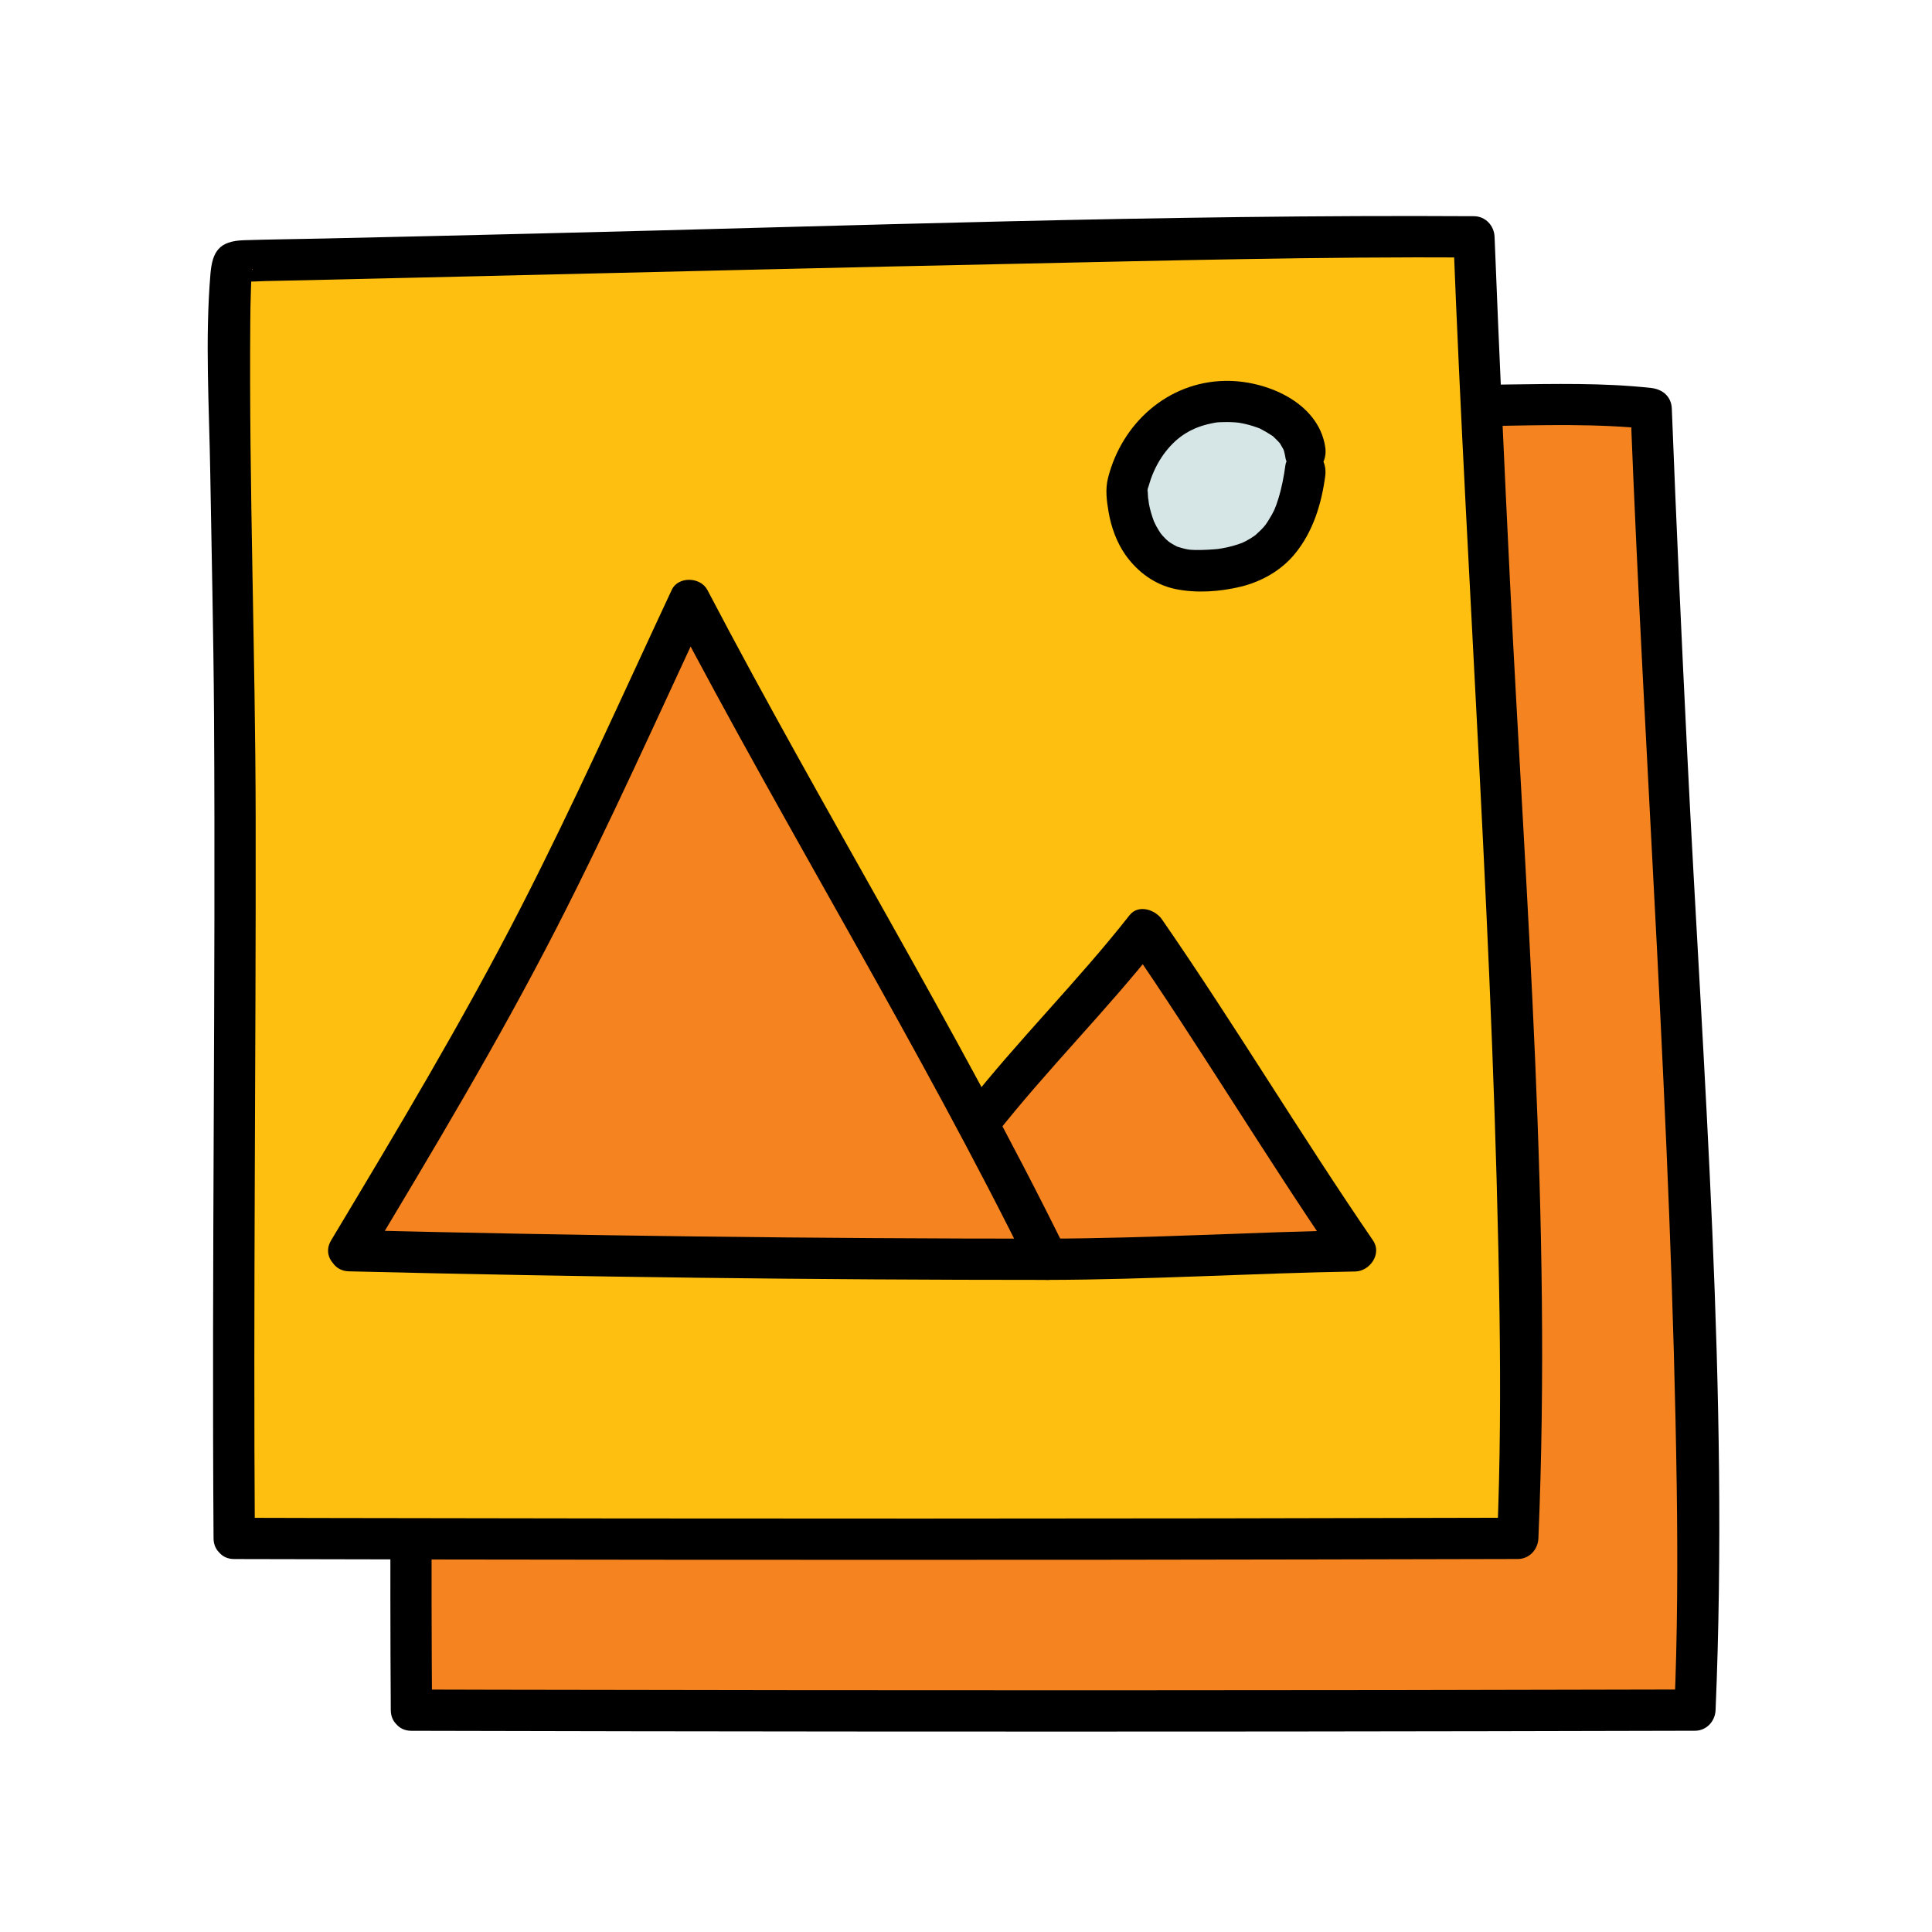 <svg xmlns="http://www.w3.org/2000/svg" xmlns:xlink="http://www.w3.org/1999/xlink" width="188" zoomAndPan="magnify" viewBox="0 0 141.75 141.75" height="188" preserveAspectRatio="xMidYMid meet" version="1.0"><defs><clipPath id="9089b5551c"><path d="M 28 28 L 126.734 28 L 126.734 127.547 L 28 127.547 Z M 28 28 " clip-rule="nonzero"/></clipPath><clipPath id="972974f922"><path d="M 15 15.797 L 114 15.797 L 114 115 L 15 115 Z M 15 15.797 " clip-rule="nonzero"/></clipPath></defs><path fill="#f58420" d="M 30.184 125.477 C 30.047 106.273 30.348 83.34 30.211 64.129 C 30.141 54.191 29.48 31.598 30.148 31.758 C 38.219 33.66 107.996 28.488 121.145 29.98 C 122.691 69.961 125.348 102.781 124.359 125.473 C 78.195 125.602 30.184 125.477 30.184 125.477 Z M 30.184 125.477 " fill-opacity="1" fill-rule="nonzero"/><g clip-path="url(#9089b5551c)"><path fill="#000000" d="M 31.699 125.477 C 31.562 105.453 31.855 85.43 31.734 65.402 C 31.695 58.781 31.535 52.164 31.438 45.547 C 31.395 42.41 31.348 39.273 31.375 36.137 C 31.383 35.227 31.391 34.32 31.434 33.414 C 31.449 33.105 31.566 32.656 31.504 32.359 C 31.527 32.496 31.547 32.516 31.492 32.422 C 31.211 31.926 29.402 32.84 29.93 33.258 C 30.535 33.738 32.59 33.57 33.352 33.605 C 35.039 33.688 36.73 33.699 38.414 33.699 C 43.34 33.691 48.262 33.535 53.184 33.367 C 65.621 32.938 78.051 32.324 90.484 31.832 C 96.734 31.582 102.988 31.355 109.246 31.258 C 113.191 31.195 117.215 31.062 121.145 31.492 C 120.637 30.988 120.137 30.484 119.629 29.98 C 120.652 56.332 122.641 82.672 123.02 109.047 C 123.098 114.52 123.078 120 122.844 125.473 C 123.348 124.965 123.852 124.465 124.359 123.957 C 95.113 124.039 65.867 124.035 36.621 123.977 C 34.477 123.973 32.332 123.965 30.184 123.961 C 28.234 123.953 28.234 126.984 30.184 126.988 C 51.512 127.043 72.84 127.055 94.168 127.039 C 104.23 127.027 114.293 127.012 124.359 126.984 C 125.203 126.984 125.836 126.293 125.871 125.473 C 126.863 102.117 124.938 78.621 123.793 55.309 C 123.375 46.867 122.988 38.426 122.66 29.98 C 122.625 29.09 121.984 28.559 121.145 28.465 C 117.625 28.078 114.035 28.168 110.504 28.211 C 105.059 28.273 99.617 28.457 94.18 28.66 C 81.352 29.141 68.535 29.777 55.711 30.25 C 50.504 30.438 45.301 30.613 40.09 30.66 C 38.176 30.676 36.258 30.68 34.348 30.613 C 33.285 30.582 31.609 30.477 31.047 30.391 C 29.215 30.117 28.59 30.938 28.449 32.652 C 28.262 34.891 28.336 37.168 28.348 39.41 C 28.383 46.27 28.551 53.125 28.652 59.98 C 28.977 81.812 28.523 103.645 28.672 125.477 C 28.688 127.426 31.715 127.43 31.699 125.477 Z M 31.699 125.477 " fill-opacity="1" fill-rule="nonzero"/></g><path fill="#febf10" d="M 17.184 112.867 C 17.047 93.66 17.348 70.73 17.211 51.523 C 17.141 41.582 16.48 18.992 17.148 19.148 C 25.219 21.051 94.996 15.883 108.145 17.371 C 109.691 57.352 112.348 90.172 111.355 112.863 C 65.195 112.996 17.184 112.867 17.184 112.867 Z M 17.184 112.867 " fill-opacity="1" fill-rule="nonzero"/><g clip-path="url(#972974f922)"><path fill="#000000" d="M 18.699 112.867 C 18.578 95.234 18.785 77.594 18.758 59.961 C 18.738 47.871 18.27 35.777 18.363 23.688 C 18.371 22.836 18.379 21.98 18.414 21.125 C 18.426 20.789 18.438 20.449 18.469 20.113 C 18.496 19.75 18.512 19.723 18.516 19.723 C 18.762 19.875 16.758 20.41 17.633 20.656 C 17.762 20.695 18.008 20.641 18.133 20.648 C 18.57 20.68 19.031 20.629 19.469 20.621 C 20.461 20.598 21.453 20.578 22.445 20.559 C 27.352 20.449 32.258 20.328 37.164 20.215 C 49.594 19.918 62.027 19.617 74.457 19.355 C 85.68 19.117 96.918 18.824 108.145 18.891 C 107.637 18.387 107.133 17.883 106.629 17.379 C 107.652 43.73 109.641 70.074 110.02 96.445 C 110.098 101.918 110.074 107.398 109.844 112.871 C 110.348 112.363 110.852 111.863 111.355 111.355 C 82.109 111.438 52.863 111.434 23.617 111.375 C 21.477 111.371 19.332 111.367 17.184 111.359 C 15.234 111.352 15.234 114.383 17.184 114.387 C 38.512 114.441 59.84 114.453 81.164 114.438 C 91.23 114.426 101.293 114.41 111.355 114.383 C 112.203 114.383 112.836 113.691 112.871 112.871 C 113.863 89.516 111.938 66.02 110.789 42.707 C 110.375 34.266 109.988 25.824 109.656 17.379 C 109.625 16.555 108.988 15.867 108.145 15.863 C 85.301 15.727 62.43 16.582 39.598 17.129 C 34.316 17.258 29.035 17.383 23.75 17.5 C 21.793 17.543 19.832 17.562 17.879 17.625 C 16.086 17.688 15.578 18.438 15.438 20.121 C 15.039 24.926 15.348 29.859 15.426 34.68 C 15.523 40.613 15.664 46.543 15.703 52.473 C 15.828 72.605 15.531 92.738 15.668 112.867 C 15.68 114.816 18.711 114.82 18.699 112.867 Z M 18.699 112.867 " fill-opacity="1" fill-rule="nonzero"/></g><path fill="#d6e5e5" d="M 95.773 35.789 C 95.773 36.191 95.727 36.586 95.641 36.977 C 95.555 37.367 95.426 37.75 95.254 38.117 C 95.082 38.488 94.871 38.84 94.621 39.172 C 94.375 39.504 94.09 39.809 93.773 40.094 C 93.457 40.375 93.113 40.629 92.742 40.848 C 92.367 41.07 91.977 41.258 91.562 41.41 C 91.148 41.562 90.723 41.68 90.281 41.758 C 89.844 41.836 89.398 41.875 88.953 41.875 C 88.504 41.875 88.059 41.836 87.621 41.758 C 87.184 41.68 86.754 41.562 86.344 41.41 C 85.93 41.258 85.535 41.07 85.164 40.848 C 84.789 40.629 84.445 40.375 84.129 40.094 C 83.812 39.809 83.531 39.504 83.281 39.172 C 83.031 38.84 82.82 38.488 82.652 38.117 C 82.48 37.75 82.352 37.367 82.262 36.977 C 82.176 36.586 82.133 36.191 82.133 35.789 C 82.133 35.391 82.176 34.996 82.262 34.602 C 82.352 34.211 82.48 33.832 82.652 33.461 C 82.82 33.094 83.031 32.742 83.281 32.41 C 83.531 32.078 83.812 31.77 84.129 31.488 C 84.445 31.207 84.789 30.953 85.164 30.73 C 85.535 30.508 85.93 30.32 86.344 30.168 C 86.754 30.016 87.184 29.902 87.621 29.824 C 88.059 29.746 88.504 29.707 88.953 29.707 C 89.398 29.707 89.844 29.746 90.281 29.824 C 90.723 29.902 91.148 30.016 91.562 30.168 C 91.977 30.32 92.367 30.508 92.742 30.73 C 93.113 30.953 93.457 31.207 93.773 31.488 C 94.09 31.77 94.375 32.078 94.621 32.41 C 94.871 32.742 95.082 33.094 95.254 33.461 C 95.426 33.832 95.555 34.211 95.641 34.602 C 95.727 34.996 95.773 35.391 95.773 35.789 Z M 95.773 35.789 " fill-opacity="1" fill-rule="nonzero"/><path fill="#000000" d="M 97.23 32.785 C 96.715 29.48 92.836 27.883 89.859 27.945 C 85.668 28.031 82.312 31.059 81.297 35.062 C 81.082 35.898 81.195 36.742 81.34 37.582 C 81.527 38.672 81.93 39.793 82.57 40.707 C 83.457 41.961 84.723 42.902 86.246 43.219 C 87.785 43.535 89.5 43.414 91.02 43.047 C 92.559 42.676 94.016 41.852 95.02 40.617 C 96.34 38.996 96.953 36.988 97.23 34.941 C 97.336 34.133 97.035 33.316 96.172 33.078 C 95.465 32.887 94.418 33.32 94.309 34.137 C 94.195 34.969 94.039 35.797 93.789 36.598 C 93.578 37.27 93.469 37.535 93.078 38.16 C 93.008 38.277 92.93 38.391 92.848 38.508 C 92.711 38.699 92.984 38.344 92.836 38.523 C 92.793 38.574 92.754 38.625 92.711 38.672 C 92.523 38.887 92.32 39.066 92.113 39.258 C 91.988 39.371 92.16 39.23 92.176 39.215 C 92.125 39.25 92.074 39.293 92.023 39.324 C 91.918 39.395 91.816 39.465 91.711 39.527 C 91.605 39.59 91.496 39.652 91.387 39.711 C 91.332 39.738 91.273 39.762 91.219 39.789 C 90.973 39.93 91.352 39.75 91.184 39.812 C 90.684 40.004 90.168 40.145 89.641 40.234 C 89.535 40.254 89.242 40.289 89.512 40.262 C 89.375 40.277 89.238 40.289 89.102 40.301 C 88.777 40.328 88.445 40.344 88.117 40.352 C 87.805 40.355 87.488 40.355 87.176 40.32 C 87.402 40.348 87.047 40.293 86.98 40.277 C 86.82 40.242 86.664 40.195 86.5 40.145 C 86.16 40.039 86.527 40.18 86.309 40.074 C 86.191 40.016 86.082 39.953 85.973 39.887 C 85.867 39.824 85.762 39.754 85.664 39.684 C 85.898 39.852 85.637 39.648 85.555 39.57 C 85.469 39.488 85.387 39.402 85.309 39.316 C 85.27 39.273 85.059 39.004 85.168 39.156 C 85.277 39.301 85.066 38.996 85.027 38.93 C 84.957 38.82 84.891 38.707 84.828 38.59 C 84.777 38.492 84.73 38.391 84.684 38.293 C 84.547 38.023 84.691 38.328 84.664 38.254 C 84.59 38.039 84.508 37.824 84.449 37.605 C 84.391 37.406 84.344 37.199 84.301 36.988 C 84.266 36.801 84.234 36.27 84.25 36.75 C 84.238 36.477 84.207 36.203 84.199 35.926 C 84.199 35.879 84.23 35.758 84.211 35.719 C 84.277 35.848 84.07 36.328 84.215 35.863 C 84.289 35.629 84.352 35.395 84.43 35.164 C 84.684 34.438 85.059 33.727 85.535 33.121 C 86.43 31.977 87.496 31.359 88.84 31.074 C 89.312 30.977 89.266 30.984 89.781 30.969 C 90.145 30.957 90.512 30.973 90.875 31.012 C 91.055 31.031 90.887 31.016 90.855 31.008 C 90.953 31.023 91.055 31.043 91.152 31.062 C 91.324 31.098 91.5 31.137 91.668 31.184 C 91.836 31.23 92 31.281 92.164 31.34 C 92.234 31.363 92.301 31.391 92.371 31.414 C 92.523 31.477 92.23 31.34 92.473 31.461 C 92.762 31.609 93.039 31.77 93.309 31.949 C 93.508 32.082 93.242 31.863 93.473 32.082 C 93.582 32.188 93.691 32.289 93.797 32.402 C 93.84 32.445 93.883 32.5 93.922 32.543 C 94.066 32.707 93.801 32.352 93.914 32.539 C 93.996 32.676 94.078 32.82 94.16 32.961 C 94.246 33.105 94.141 32.898 94.129 32.875 C 94.156 32.953 94.188 33.027 94.211 33.105 C 94.25 33.266 94.289 33.422 94.312 33.582 C 94.438 34.391 95.449 34.84 96.176 34.641 C 97.039 34.414 97.355 33.598 97.23 32.785 Z M 97.23 32.785 " fill-opacity="1" fill-rule="nonzero"/><path fill="#f58420" d="M 25.598 91.758 C 39.711 68.215 40.289 66.051 50.586 44.043 C 61.555 65.008 70.688 79.859 76.852 92.391 C 54.984 92.391 51.227 92.391 25.598 91.758 " fill-opacity="1" fill-rule="nonzero"/><path fill="#f58420" d="M 71.938 82.242 C 76.551 76.336 79.332 74.121 83.941 68.215 C 90.164 77.203 94.223 84.195 99.426 91.77 C 87.684 91.961 86.695 92.371 76.852 92.391 " fill-opacity="1" fill-rule="nonzero"/><path fill="#000000" d="M 26.906 92.523 C 31.723 84.484 36.555 76.434 40.832 68.09 C 44.75 60.445 48.254 52.59 51.895 44.809 C 51.023 44.809 50.152 44.809 49.281 44.809 C 57.789 61.047 67.434 76.719 75.543 93.156 C 75.98 92.395 76.418 91.637 76.852 90.879 C 59.762 90.879 42.688 90.668 25.602 90.246 C 23.652 90.199 23.656 93.227 25.602 93.277 C 42.688 93.695 59.762 93.906 76.852 93.906 C 78.062 93.906 78.656 92.637 78.16 91.629 C 70.047 75.188 60.402 59.52 51.898 43.281 C 51.398 42.328 49.762 42.258 49.285 43.281 C 45.648 51.062 42.141 58.918 38.223 66.566 C 33.945 74.91 29.117 82.961 24.297 91 C 23.289 92.672 25.906 94.195 26.906 92.523 Z M 26.906 92.523 " fill-opacity="1" fill-rule="nonzero"/><path fill="#000000" d="M 73.012 83.312 C 76.816 78.469 81.207 74.133 85.016 69.289 C 84.223 69.184 83.43 69.086 82.637 68.98 C 87.98 76.719 92.809 84.785 98.121 92.539 C 98.559 91.777 98.996 91.016 99.43 90.262 C 91.902 90.387 84.387 90.859 76.855 90.879 C 74.91 90.883 74.902 93.914 76.855 93.906 C 84.387 93.887 91.902 93.414 99.43 93.289 C 100.508 93.27 101.41 91.988 100.738 91.012 C 95.426 83.258 90.598 75.188 85.254 67.457 C 84.762 66.742 83.523 66.324 82.875 67.148 C 79.07 71.996 74.68 76.328 70.871 81.176 C 69.676 82.688 71.805 84.844 73.012 83.312 Z M 73.012 83.312 " fill-opacity="1" fill-rule="nonzero"/></svg>